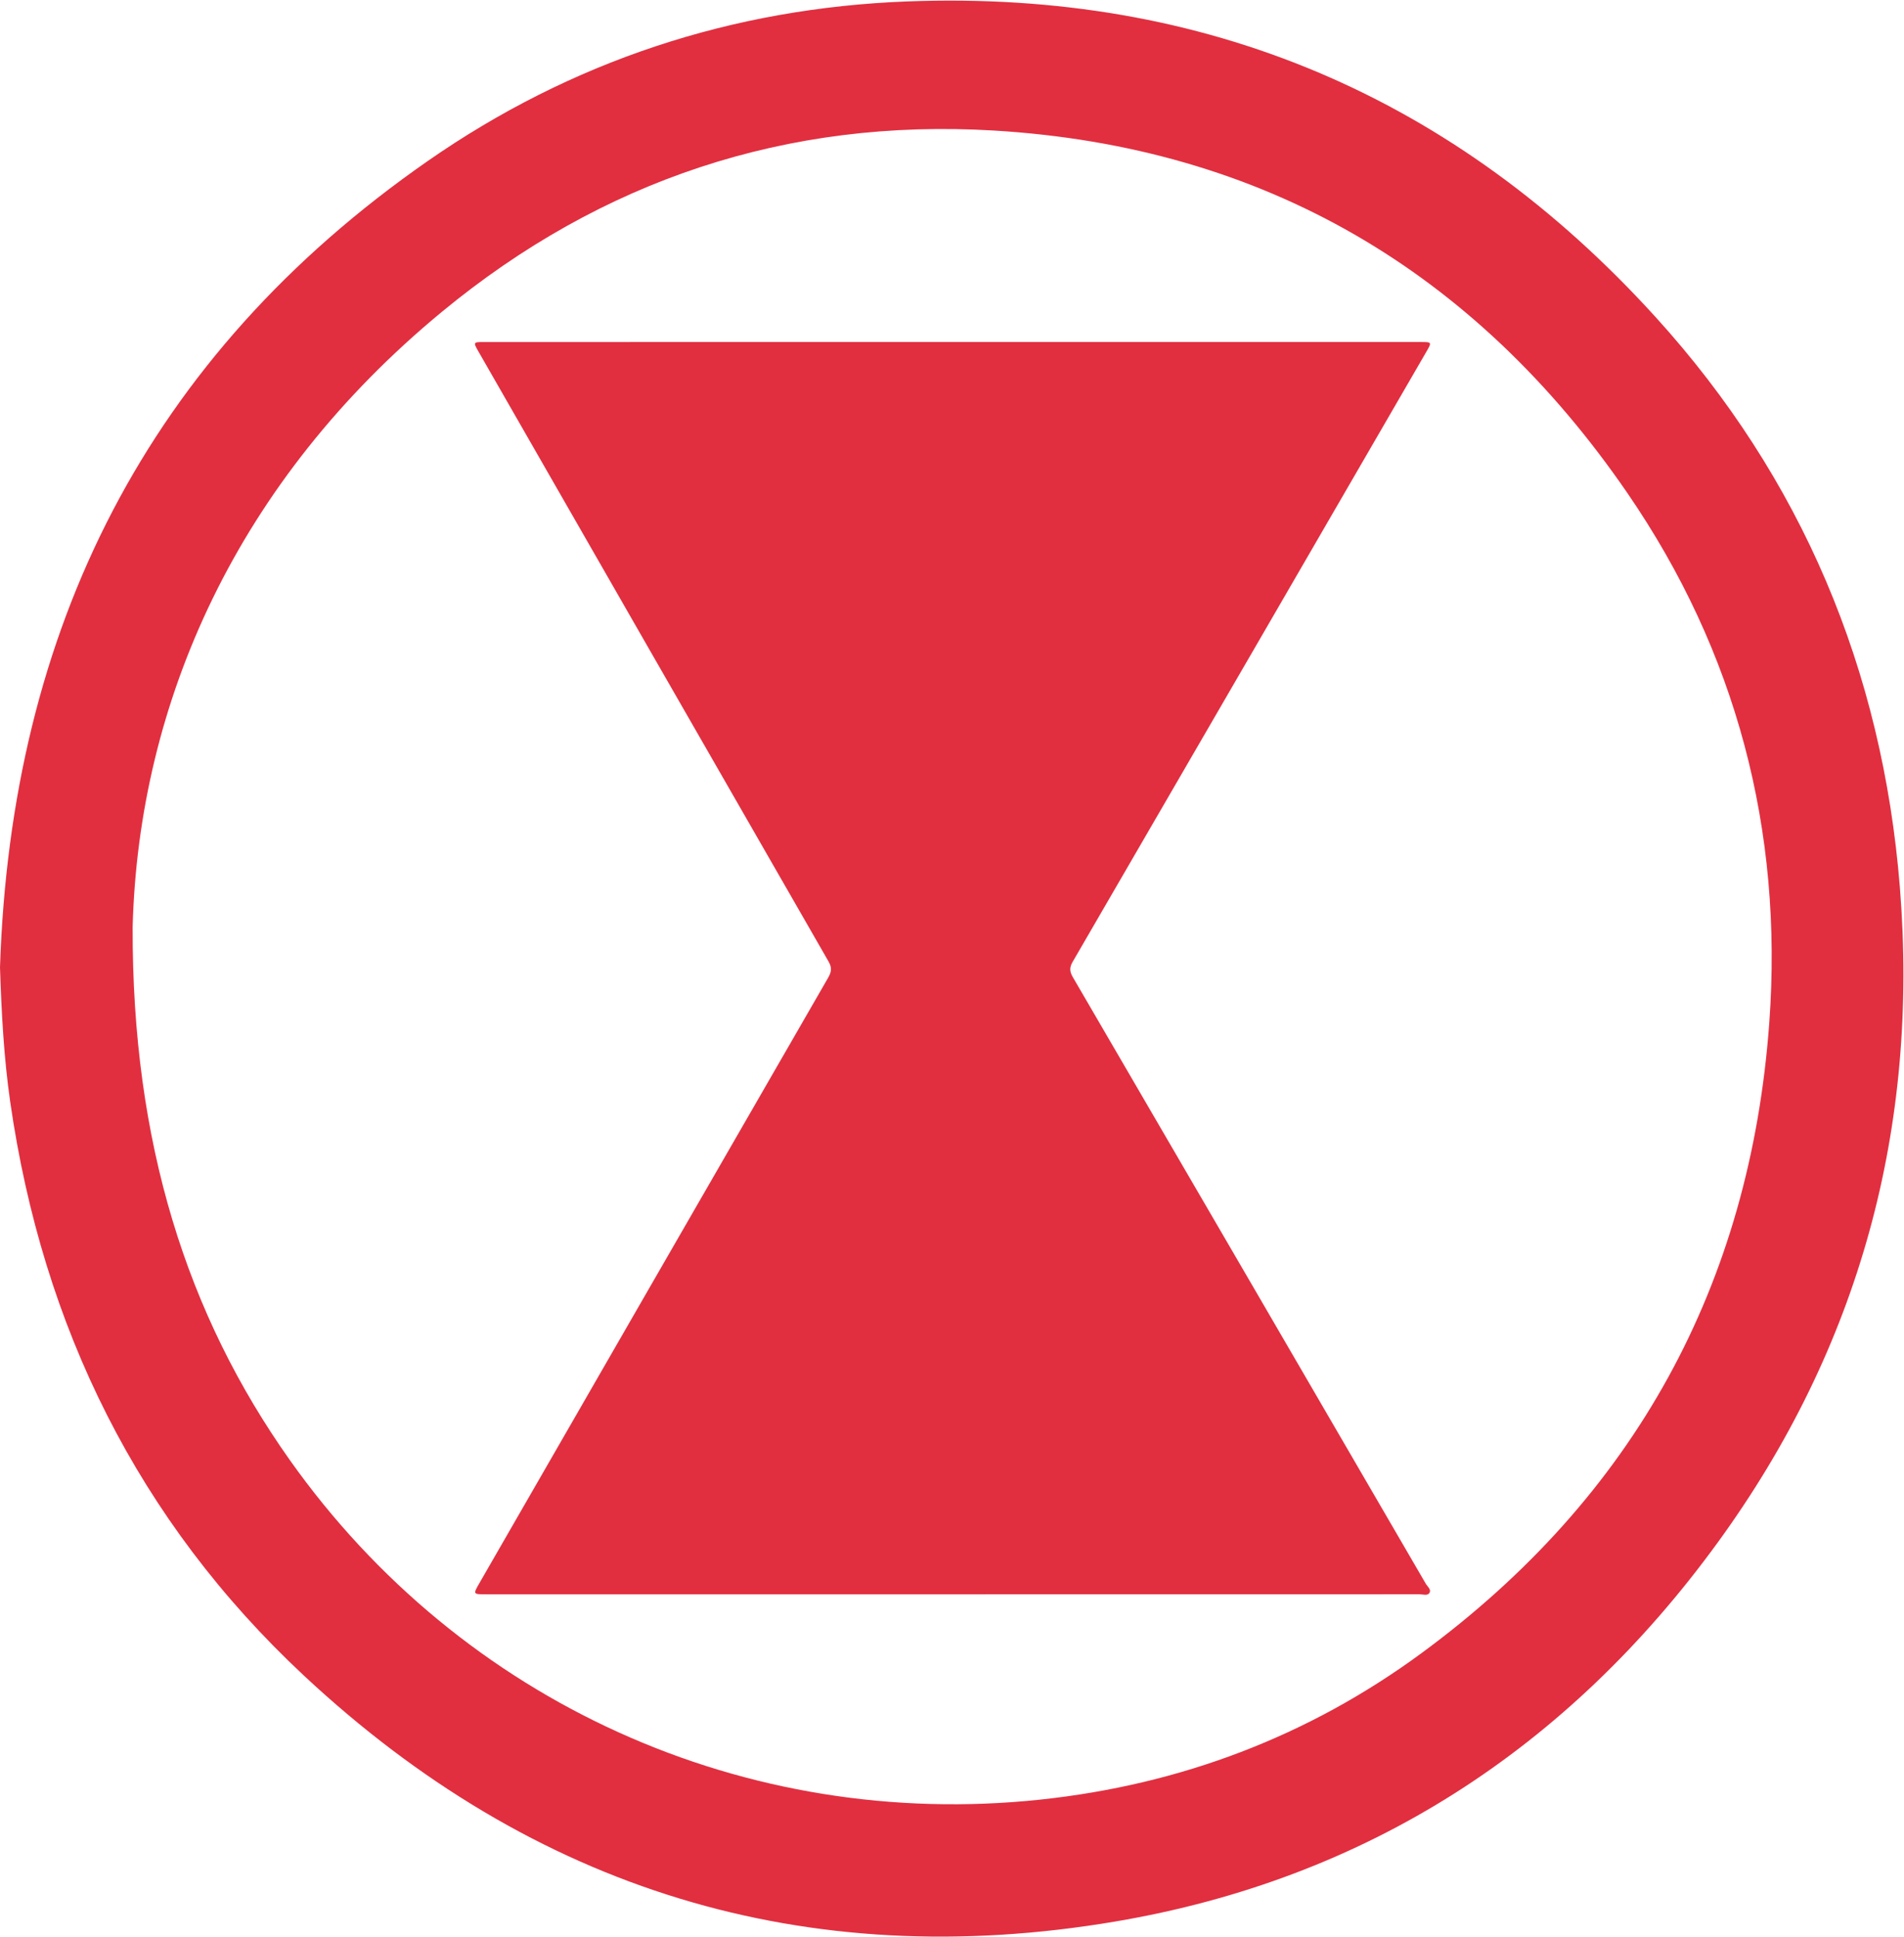 <?xml version="1.0" encoding="UTF-8" standalone="no"?>
<svg
   xmlns:dc="http://purl.org/dc/elements/1.1/"
   xmlns:cc="http://creativecommons.org/ns#"
   xmlns:rdf="http://www.w3.org/1999/02/22-rdf-syntax-ns#"
   xmlns:svg="http://www.w3.org/2000/svg"
   xmlns="http://www.w3.org/2000/svg"
   viewBox="0 0 3720.773 3784.053"
   height="3784.053"
   width="3720.773"
   xml:space="preserve"
   id="svg2"
   version="1.1"><defs
     id="defs6" /><g
     transform="matrix(1.333,0,0,-1.333,0,3784.053)"
     id="g10"><g
       transform="scale(0.1)"
       id="g12"><g
         transform="scale(1.741)"
         id="g14"><path
           id="path16"
           style="fill:#e12f40;fill-opacity:1;fill-rule:evenodd;stroke:none"
           d="M 1116.89,8501.16 C 1111.57,6685.24 1573.05,5236.04 2441.21,4011.36 3886.76,1972.14 6277.45,889.264 8760.82,1153.75 c 1178.73,125.5 2256.18,532.48 3209.78,1233.59 1790.4,1316.29 2767.6,3099.01 2927.8,5310.13 116.9,1615.59 -276.1,3118.53 -1195.2,4456.83 -1283.2,1868.4 -3062,2916.2 -5334.6,3051.9 C 6627.46,15310.1 5064.2,14788.3 3720.34,13679.4 1996.57,12257.1 1167.67,10394.8 1116.89,8501.16 Z M 0,8160.05 c 92.865,2849.55 1241.1,5146.95 3601.27,6789.25 1207.94,840.6 2565.22,1287.9 4037.67,1344 2510.56,95.7 4617.36,-802.8 6301.36,-2656.9 1232.4,-1356.9 1910,-2971.3 2057.4,-4799.02 C 16160.7,6813.61 15659.4,4961.62 14465,3319.62 13203.5,1585.2 11511.7,485.441 9390.08,127.048 6783.05,-313.363 4491.1,394.75 2560.54,2196.37 1161.1,3502.38 358.86,5135.02 86.044,7027.61 32.134,7401.57 12.485,7778.97 0,8160.05" /></g><g
         transform="scale(1.434)"
         id="g18"><path
           id="path20"
           style="fill:#e12f40;fill-opacity:1;fill-rule:evenodd;stroke:none"
           d="m 9734.09,3499.12 c -1588.23,0 -3176.45,0 -4764.68,0 -133.98,0 -134.1,0.27 -68.18,114.78 1187.49,2062.21 2374.75,4124.57 3563.88,6185.88 34.87,60.39 42.47,103.07 5.09,168.06 -1193.59,2075.56 -2384.63,4152.76 -3576,6229.66 -58.22,101.5 -58.07,102.3 56.16,102.3 3191.11,0.2 6382.24,0.2 9573.34,0.1 115.3,0 115.5,-0.9 56.9,-101.9 -1204.2,-2078 -2408.1,-4156.1 -3614.2,-6233.02 -34.6,-59.55 -31.7,-100.56 1.9,-158.23 1203.8,-2065.56 2406,-4132.03 3607.5,-6198.85 17.2,-29.71 60.1,-60.25 37,-95.12 -20.7,-31.45 -67.9,-12.97 -103,-13.04 -1591.9,-0.77 -3183.8,-0.62 -4775.71,-0.62" /></g></g></g></svg>